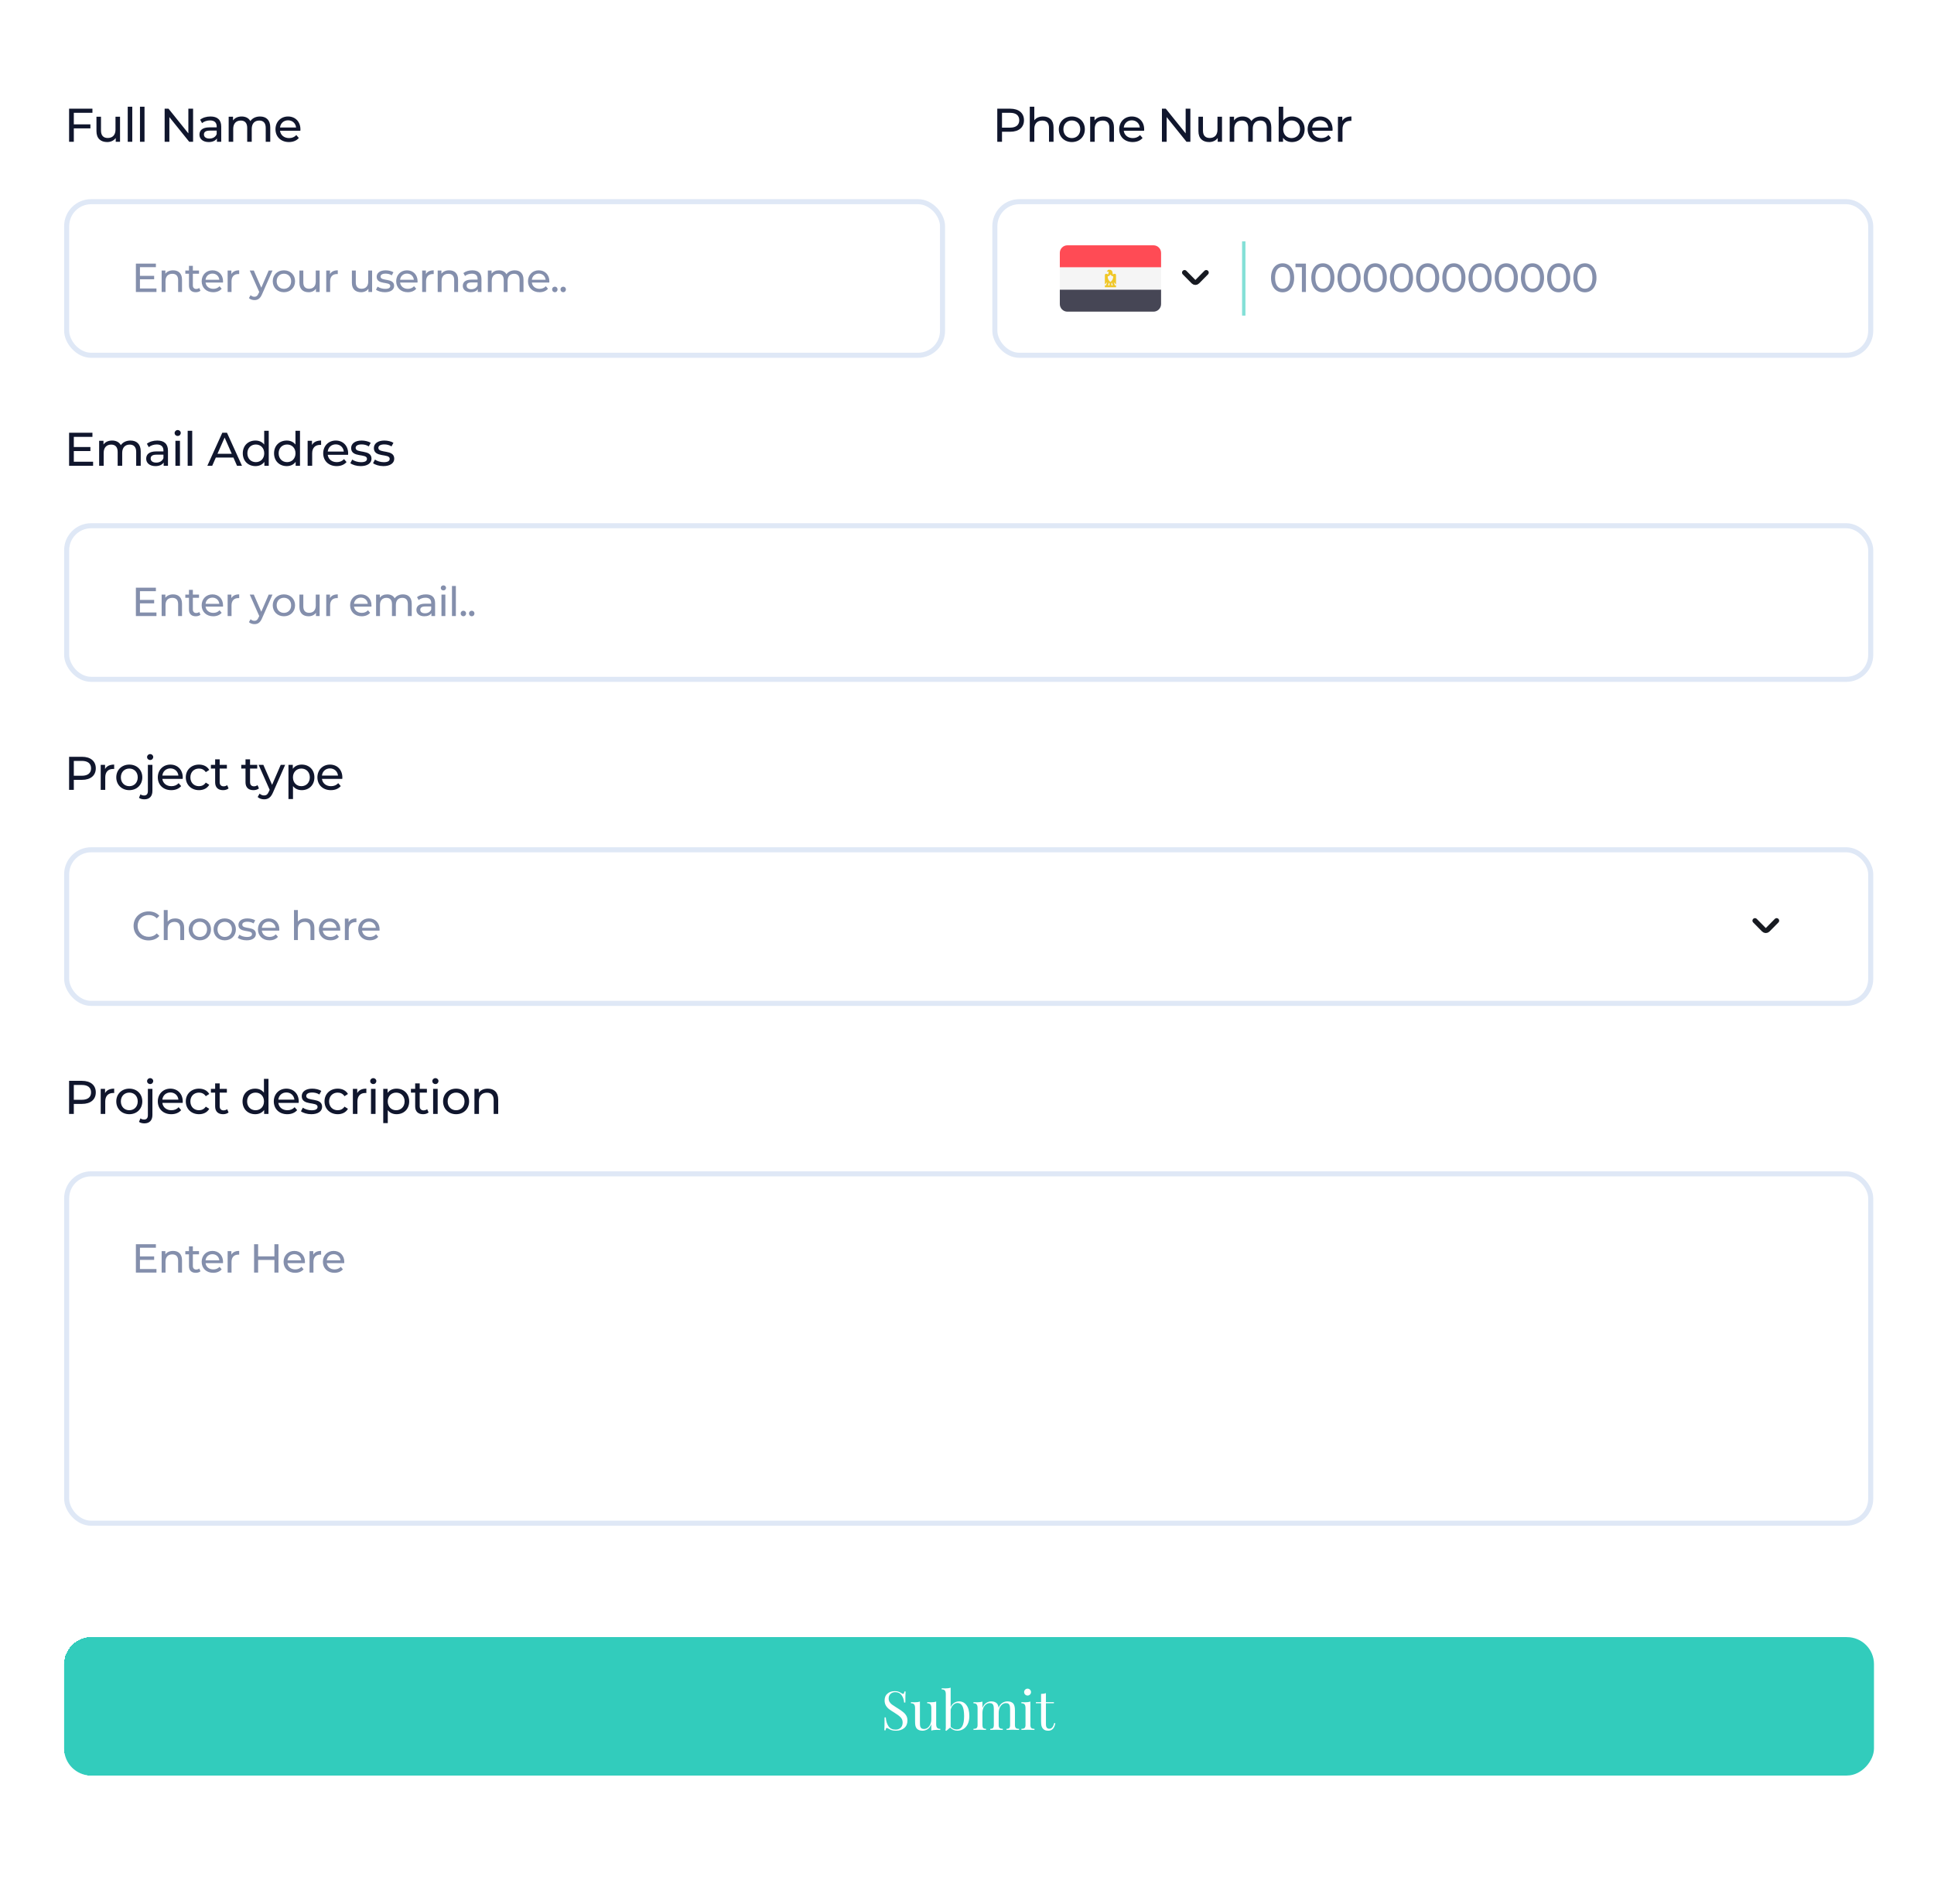 <svg width="573" height="564" viewBox="0 0 573 564" fill="none" xmlns="http://www.w3.org/2000/svg">
<rect width="573" height="564" rx="8" fill="white"/>
<path d="M27.386 33.418H21.87V36.834H26.784V38.038H21.87V42H20.47V32.2H27.386V33.418ZM34.22 34.58H35.564V42H34.29V40.88C33.744 41.65 32.82 42.084 31.77 42.084C29.852 42.084 28.578 41.034 28.578 38.85V34.58H29.922V38.696C29.922 40.152 30.65 40.88 31.924 40.88C33.324 40.88 34.22 40.012 34.22 38.416V34.58ZM37.843 42V31.612H39.187V42H37.843ZM41.473 42V31.612H42.817V42H41.473ZM55.807 32.2H57.207V42H56.059L50.179 34.692V42H48.779V32.2H49.927L55.807 39.508V32.2ZM62.366 34.51C64.396 34.51 65.544 35.49 65.544 37.52V42H64.27V41.02C63.822 41.692 62.996 42.084 61.834 42.084C60.154 42.084 59.09 41.188 59.09 39.9C59.09 38.71 59.86 37.73 62.072 37.73H64.2V37.464C64.2 36.33 63.542 35.672 62.212 35.672C61.33 35.672 60.434 35.98 59.86 36.47L59.3 35.462C60.07 34.846 61.176 34.51 62.366 34.51ZM62.058 41.048C63.066 41.048 63.864 40.586 64.2 39.732V38.696H62.128C60.798 38.696 60.42 39.214 60.42 39.844C60.42 40.586 61.036 41.048 62.058 41.048ZM77.034 34.51C78.84 34.51 80.072 35.546 80.072 37.73V42H78.728V37.884C78.728 36.428 78.028 35.714 76.809 35.714C75.466 35.714 74.584 36.568 74.584 38.178V42H73.24V37.884C73.24 36.428 72.54 35.714 71.322 35.714C69.978 35.714 69.096 36.568 69.096 38.178V42H67.751V34.58H69.04V35.686C69.572 34.93 70.481 34.51 71.602 34.51C72.736 34.51 73.688 34.958 74.177 35.882C74.737 35.042 75.773 34.51 77.034 34.51ZM89.011 38.332C89.011 38.444 88.998 38.612 88.984 38.738H82.963C83.132 40.04 84.181 40.908 85.651 40.908C86.519 40.908 87.248 40.614 87.793 40.012L88.535 40.88C87.864 41.664 86.841 42.084 85.609 42.084C83.216 42.084 81.62 40.502 81.62 38.29C81.62 36.092 83.201 34.51 85.344 34.51C87.486 34.51 89.011 36.05 89.011 38.332ZM85.344 35.644C84.055 35.644 83.103 36.512 82.963 37.772H87.724C87.584 36.526 86.645 35.644 85.344 35.644Z" fill="#10162D"/>
<path d="M41.46 85.456H46.356V86.5H40.26V78.1H46.188V79.144H41.46V81.724H45.672V82.744H41.46V85.456ZM51.287 80.08C52.835 80.08 53.927 80.968 53.927 82.84V86.5H52.775V82.972C52.775 81.724 52.151 81.112 51.059 81.112C49.835 81.112 49.043 81.844 49.043 83.224V86.5H47.891V80.14H48.995V81.1C49.463 80.452 50.279 80.08 51.287 80.08ZM59.035 85.3L59.395 86.128C59.047 86.428 58.519 86.572 58.003 86.572C56.719 86.572 55.987 85.864 55.987 84.58V81.088H54.907V80.14H55.987V78.748H57.139V80.14H58.963V81.088H57.139V84.532C57.139 85.216 57.499 85.6 58.135 85.6C58.471 85.6 58.795 85.492 59.035 85.3ZM66.085 83.356C66.085 83.452 66.073 83.596 66.061 83.704H60.901C61.045 84.82 61.945 85.564 63.205 85.564C63.949 85.564 64.573 85.312 65.041 84.796L65.677 85.54C65.101 86.212 64.225 86.572 63.169 86.572C61.117 86.572 59.749 85.216 59.749 83.32C59.749 81.436 61.105 80.08 62.941 80.08C64.777 80.08 66.085 81.4 66.085 83.356ZM62.941 81.052C61.837 81.052 61.021 81.796 60.901 82.876H64.981C64.861 81.808 64.057 81.052 62.941 81.052ZM68.549 81.208C68.957 80.464 69.749 80.08 70.865 80.08V81.196C70.769 81.184 70.684 81.184 70.6 81.184C69.365 81.184 68.597 81.94 68.597 83.332V86.5H67.445V80.14H68.549V81.208ZM79.609 80.14H80.737L77.653 87.136C77.089 88.48 76.357 88.9 75.385 88.9C74.773 88.9 74.149 88.696 73.753 88.312L74.245 87.448C74.557 87.748 74.953 87.916 75.385 87.916C75.937 87.916 76.285 87.664 76.597 86.932L76.801 86.488L73.993 80.14H75.193L77.413 85.228L79.609 80.14ZM84.12 86.572C82.212 86.572 80.808 85.216 80.808 83.32C80.808 81.424 82.212 80.08 84.12 80.08C86.028 80.08 87.42 81.424 87.42 83.32C87.42 85.216 86.028 86.572 84.12 86.572ZM84.12 85.564C85.344 85.564 86.256 84.676 86.256 83.32C86.256 81.964 85.344 81.088 84.12 81.088C82.896 81.088 81.972 81.964 81.972 83.32C81.972 84.676 82.896 85.564 84.12 85.564ZM93.55 80.14H94.702V86.5H93.61V85.54C93.142 86.2 92.35 86.572 91.45 86.572C89.806 86.572 88.714 85.672 88.714 83.8V80.14H89.866V83.668C89.866 84.916 90.49 85.54 91.582 85.54C92.782 85.54 93.55 84.796 93.55 83.428V80.14ZM97.759 81.208C98.167 80.464 98.959 80.08 100.075 80.08V81.196C99.979 81.184 99.895 81.184 99.811 81.184C98.575 81.184 97.807 81.94 97.807 83.332V86.5H96.655V80.14H97.759V81.208ZM109.095 80.14H110.247V86.5H109.155V85.54C108.687 86.2 107.895 86.572 106.995 86.572C105.351 86.572 104.259 85.672 104.259 83.8V80.14H105.411V83.668C105.411 84.916 106.035 85.54 107.127 85.54C108.327 85.54 109.095 84.796 109.095 83.428V80.14ZM114.024 86.572C112.968 86.572 111.924 86.248 111.396 85.828L111.876 84.916C112.416 85.3 113.28 85.576 114.108 85.576C115.176 85.576 115.62 85.252 115.62 84.712C115.62 83.284 111.6 84.52 111.6 81.988C111.6 80.848 112.62 80.08 114.252 80.08C115.08 80.08 116.016 80.296 116.568 80.656L116.076 81.568C115.5 81.196 114.864 81.064 114.24 81.064C113.232 81.064 112.74 81.436 112.74 81.94C112.74 83.44 116.772 82.216 116.772 84.688C116.772 85.84 115.716 86.572 114.024 86.572ZM123.72 83.356C123.72 83.452 123.708 83.596 123.696 83.704H118.536C118.68 84.82 119.58 85.564 120.84 85.564C121.584 85.564 122.208 85.312 122.676 84.796L123.312 85.54C122.736 86.212 121.86 86.572 120.804 86.572C118.752 86.572 117.384 85.216 117.384 83.32C117.384 81.436 118.74 80.08 120.576 80.08C122.412 80.08 123.72 81.4 123.72 83.356ZM120.576 81.052C119.472 81.052 118.656 81.796 118.536 82.876H122.616C122.496 81.808 121.692 81.052 120.576 81.052ZM126.184 81.208C126.592 80.464 127.384 80.08 128.5 80.08V81.196C128.404 81.184 128.32 81.184 128.236 81.184C127 81.184 126.232 81.94 126.232 83.332V86.5H125.08V80.14H126.184V81.208ZM133.076 80.08C134.624 80.08 135.716 80.968 135.716 82.84V86.5H134.564V82.972C134.564 81.724 133.94 81.112 132.848 81.112C131.624 81.112 130.832 81.844 130.832 83.224V86.5H129.68V80.14H130.784V81.1C131.252 80.452 132.068 80.08 133.076 80.08ZM139.923 80.08C141.663 80.08 142.647 80.92 142.647 82.66V86.5H141.555V85.66C141.171 86.236 140.463 86.572 139.467 86.572C138.027 86.572 137.115 85.804 137.115 84.7C137.115 83.68 137.775 82.84 139.671 82.84H141.495V82.612C141.495 81.64 140.931 81.076 139.791 81.076C139.035 81.076 138.267 81.34 137.775 81.76L137.295 80.896C137.955 80.368 138.903 80.08 139.923 80.08ZM139.659 85.684C140.523 85.684 141.207 85.288 141.495 84.556V83.668H139.719C138.579 83.668 138.255 84.112 138.255 84.652C138.255 85.288 138.783 85.684 139.659 85.684ZM152.495 80.08C154.043 80.08 155.099 80.968 155.099 82.84V86.5H153.947V82.972C153.947 81.724 153.347 81.112 152.303 81.112C151.151 81.112 150.395 81.844 150.395 83.224V86.5H149.243V82.972C149.243 81.724 148.643 81.112 147.599 81.112C146.447 81.112 145.691 81.844 145.691 83.224V86.5H144.539V80.14H145.643V81.088C146.099 80.44 146.879 80.08 147.839 80.08C148.811 80.08 149.627 80.464 150.047 81.256C150.527 80.536 151.415 80.08 152.495 80.08ZM162.762 83.356C162.762 83.452 162.75 83.596 162.738 83.704H157.578C157.722 84.82 158.622 85.564 159.882 85.564C160.626 85.564 161.25 85.312 161.718 84.796L162.354 85.54C161.778 86.212 160.902 86.572 159.846 86.572C157.794 86.572 156.426 85.216 156.426 83.32C156.426 81.436 157.782 80.08 159.618 80.08C161.454 80.08 162.762 81.4 162.762 83.356ZM159.618 81.052C158.514 81.052 157.698 81.796 157.578 82.876H161.658C161.538 81.808 160.734 81.052 159.618 81.052ZM164.398 86.572C163.954 86.572 163.582 86.224 163.582 85.744C163.582 85.264 163.954 84.928 164.398 84.928C164.83 84.928 165.19 85.264 165.19 85.744C165.19 86.224 164.83 86.572 164.398 86.572ZM166.877 86.572C166.433 86.572 166.061 86.224 166.061 85.744C166.061 85.264 166.433 84.928 166.877 84.928C167.309 84.928 167.669 85.264 167.669 85.744C167.669 86.224 167.309 86.572 166.877 86.572Z" fill="#848FAC"/>
<rect x="19.75" y="59.75" width="259.5" height="45.5" rx="7.25" stroke="#DFE8F6" stroke-width="1.5"/>
<path d="M299.292 32.2C301.84 32.2 303.38 33.488 303.38 35.616C303.38 37.744 301.84 39.032 299.292 39.032H296.87V42H295.47V32.2H299.292ZM299.25 37.814C301.042 37.814 301.98 37.016 301.98 35.616C301.98 34.216 301.042 33.418 299.25 33.418H296.87V37.814H299.25ZM309.06 34.51C310.866 34.51 312.14 35.546 312.14 37.73V42H310.796V37.884C310.796 36.428 310.068 35.714 308.794 35.714C307.366 35.714 306.442 36.568 306.442 38.178V42H305.098V31.612H306.442V35.63C307.002 34.916 307.926 34.51 309.06 34.51ZM317.566 42.084C315.34 42.084 313.702 40.502 313.702 38.29C313.702 36.078 315.34 34.51 317.566 34.51C319.792 34.51 321.416 36.078 321.416 38.29C321.416 40.502 319.792 42.084 317.566 42.084ZM317.566 40.908C318.994 40.908 320.058 39.872 320.058 38.29C320.058 36.708 318.994 35.686 317.566 35.686C316.138 35.686 315.06 36.708 315.06 38.29C315.06 39.872 316.138 40.908 317.566 40.908ZM326.957 34.51C328.763 34.51 330.037 35.546 330.037 37.73V42H328.693V37.884C328.693 36.428 327.965 35.714 326.691 35.714C325.263 35.714 324.339 36.568 324.339 38.178V42H322.995V34.58H324.283V35.7C324.829 34.944 325.781 34.51 326.957 34.51ZM338.991 38.332C338.991 38.444 338.977 38.612 338.963 38.738H332.943C333.111 40.04 334.161 40.908 335.631 40.908C336.499 40.908 337.227 40.614 337.773 40.012L338.515 40.88C337.843 41.664 336.821 42.084 335.589 42.084C333.195 42.084 331.599 40.502 331.599 38.29C331.599 36.092 333.181 34.51 335.323 34.51C337.465 34.51 338.991 36.05 338.991 38.332ZM335.323 35.644C334.035 35.644 333.083 36.512 332.943 37.772H337.703C337.563 36.526 336.625 35.644 335.323 35.644ZM351.281 32.2H352.681V42H351.533L345.653 34.692V42H344.253V32.2H345.401L351.281 39.508V32.2ZM360.71 34.58H362.054V42H360.78V40.88C360.234 41.65 359.31 42.084 358.26 42.084C356.342 42.084 355.068 41.034 355.068 38.85V34.58H356.412V38.696C356.412 40.152 357.14 40.88 358.414 40.88C359.814 40.88 360.71 40.012 360.71 38.416V34.58ZM373.615 34.51C375.421 34.51 376.653 35.546 376.653 37.73V42H375.309V37.884C375.309 36.428 374.609 35.714 373.391 35.714C372.047 35.714 371.165 36.568 371.165 38.178V42H369.821V37.884C369.821 36.428 369.121 35.714 367.903 35.714C366.559 35.714 365.677 36.568 365.677 38.178V42H364.333V34.58H365.621V35.686C366.153 34.93 367.063 34.51 368.183 34.51C369.317 34.51 370.269 34.958 370.759 35.882C371.319 35.042 372.355 34.51 373.615 34.51ZM382.78 34.51C384.95 34.51 386.532 36.022 386.532 38.29C386.532 40.558 384.95 42.084 382.78 42.084C381.688 42.084 380.736 41.664 380.134 40.824V42H378.846V31.612H380.19V35.7C380.806 34.902 381.73 34.51 382.78 34.51ZM382.668 40.908C384.096 40.908 385.174 39.872 385.174 38.29C385.174 36.708 384.096 35.686 382.668 35.686C381.254 35.686 380.176 36.708 380.176 38.29C380.176 39.872 381.254 40.908 382.668 40.908ZM394.815 38.332C394.815 38.444 394.801 38.612 394.787 38.738H388.767C388.935 40.04 389.985 40.908 391.455 40.908C392.323 40.908 393.051 40.614 393.597 40.012L394.339 40.88C393.667 41.664 392.645 42.084 391.413 42.084C389.019 42.084 387.423 40.502 387.423 38.29C387.423 36.092 389.005 34.51 391.147 34.51C393.289 34.51 394.815 36.05 394.815 38.332ZM391.147 35.644C389.859 35.644 388.907 36.512 388.767 37.772H393.527C393.387 36.526 392.449 35.644 391.147 35.644ZM397.689 35.826C398.165 34.958 399.089 34.51 400.391 34.51V35.812C400.279 35.798 400.181 35.798 400.083 35.798C398.641 35.798 397.745 36.68 397.745 38.304V42H396.401V34.58H397.689V35.826Z" fill="#10162D"/>
<path d="M341.753 72.672H316.247C315.006 72.672 314 73.678 314 74.919V79.224H344V74.919C344 73.678 342.994 72.672 341.753 72.672Z" fill="#FF4B55"/>
<path d="M314 90.081C314 91.322 315.006 92.328 316.247 92.328H341.753C342.994 92.328 344 91.322 344 90.081V85.776H314V90.081Z" fill="#464655"/>
<path d="M344 79.224H314V85.775H344V79.224Z" fill="#F5F5F5"/>
<path d="M330.651 81.479C330.651 81.222 330.399 81.041 330.156 81.123L329.699 81.275L329.588 80.604C329.521 80.204 329.179 79.914 328.773 79.914H328.345L327.898 80.465H328.49L328.325 81.283L327.842 81.123C327.599 81.041 327.348 81.222 327.348 81.479V84.261L328.013 83.595L327.7 84.536H327.348V85.087H330.651V84.536H330.299L329.985 83.595L330.651 84.261V81.479H330.651ZM328.724 84.536H328.28L328.585 83.721L328.724 83.898V84.536ZM329.274 84.536V83.898L329.413 83.721L329.718 84.536H329.274ZM328.999 83.538C328.999 83.538 328.148 82.962 328.182 81.887C328.182 81.887 328.707 81.801 328.999 81.336C329.292 81.8 329.816 81.887 329.816 81.887C329.851 82.962 328.999 83.538 328.999 83.538Z" fill="#F0C727"/>
<path d="M357.376 80.75L354.734 83.429C354.423 83.746 353.912 83.746 353.6 83.429L350.959 80.75" stroke="#171A21" stroke-width="1.5" stroke-miterlimit="10" stroke-linecap="round" stroke-linejoin="round"/>
<line opacity="0.6" x1="368.5" y1="71.5" x2="368.5" y2="93.5" stroke="#32CCBC"/>
<path d="M380.008 86.596C378.04 86.596 376.576 85.036 376.576 82.3C376.576 79.564 378.04 78.004 380.008 78.004C381.964 78.004 383.428 79.564 383.428 82.3C383.428 85.036 381.964 86.596 380.008 86.596ZM380.008 85.528C381.316 85.528 382.228 84.448 382.228 82.3C382.228 80.152 381.316 79.072 380.008 79.072C378.688 79.072 377.776 80.152 377.776 82.3C377.776 84.448 378.688 85.528 380.008 85.528ZM383.825 78.1H386.909V86.5H385.721V79.144H383.825V78.1ZM391.938 86.596C389.97 86.596 388.506 85.036 388.506 82.3C388.506 79.564 389.97 78.004 391.938 78.004C393.894 78.004 395.358 79.564 395.358 82.3C395.358 85.036 393.894 86.596 391.938 86.596ZM391.938 85.528C393.246 85.528 394.158 84.448 394.158 82.3C394.158 80.152 393.246 79.072 391.938 79.072C390.618 79.072 389.706 80.152 389.706 82.3C389.706 84.448 390.618 85.528 391.938 85.528ZM399.702 86.596C397.734 86.596 396.27 85.036 396.27 82.3C396.27 79.564 397.734 78.004 399.702 78.004C401.658 78.004 403.122 79.564 403.122 82.3C403.122 85.036 401.658 86.596 399.702 86.596ZM399.702 85.528C401.01 85.528 401.922 84.448 401.922 82.3C401.922 80.152 401.01 79.072 399.702 79.072C398.382 79.072 397.47 80.152 397.47 82.3C397.47 84.448 398.382 85.528 399.702 85.528ZM407.466 86.596C405.498 86.596 404.034 85.036 404.034 82.3C404.034 79.564 405.498 78.004 407.466 78.004C409.422 78.004 410.886 79.564 410.886 82.3C410.886 85.036 409.422 86.596 407.466 86.596ZM407.466 85.528C408.774 85.528 409.686 84.448 409.686 82.3C409.686 80.152 408.774 79.072 407.466 79.072C406.146 79.072 405.234 80.152 405.234 82.3C405.234 84.448 406.146 85.528 407.466 85.528ZM415.23 86.596C413.262 86.596 411.798 85.036 411.798 82.3C411.798 79.564 413.262 78.004 415.23 78.004C417.186 78.004 418.65 79.564 418.65 82.3C418.65 85.036 417.186 86.596 415.23 86.596ZM415.23 85.528C416.538 85.528 417.45 84.448 417.45 82.3C417.45 80.152 416.538 79.072 415.23 79.072C413.91 79.072 412.998 80.152 412.998 82.3C412.998 84.448 413.91 85.528 415.23 85.528ZM422.994 86.596C421.026 86.596 419.562 85.036 419.562 82.3C419.562 79.564 421.026 78.004 422.994 78.004C424.95 78.004 426.414 79.564 426.414 82.3C426.414 85.036 424.95 86.596 422.994 86.596ZM422.994 85.528C424.302 85.528 425.214 84.448 425.214 82.3C425.214 80.152 424.302 79.072 422.994 79.072C421.674 79.072 420.762 80.152 420.762 82.3C420.762 84.448 421.674 85.528 422.994 85.528ZM430.758 86.596C428.79 86.596 427.326 85.036 427.326 82.3C427.326 79.564 428.79 78.004 430.758 78.004C432.714 78.004 434.178 79.564 434.178 82.3C434.178 85.036 432.714 86.596 430.758 86.596ZM430.758 85.528C432.066 85.528 432.978 84.448 432.978 82.3C432.978 80.152 432.066 79.072 430.758 79.072C429.438 79.072 428.526 80.152 428.526 82.3C428.526 84.448 429.438 85.528 430.758 85.528ZM438.522 86.596C436.554 86.596 435.09 85.036 435.09 82.3C435.09 79.564 436.554 78.004 438.522 78.004C440.478 78.004 441.942 79.564 441.942 82.3C441.942 85.036 440.478 86.596 438.522 86.596ZM438.522 85.528C439.83 85.528 440.742 84.448 440.742 82.3C440.742 80.152 439.83 79.072 438.522 79.072C437.202 79.072 436.29 80.152 436.29 82.3C436.29 84.448 437.202 85.528 438.522 85.528ZM446.285 86.596C444.317 86.596 442.853 85.036 442.853 82.3C442.853 79.564 444.317 78.004 446.285 78.004C448.241 78.004 449.705 79.564 449.705 82.3C449.705 85.036 448.241 86.596 446.285 86.596ZM446.285 85.528C447.593 85.528 448.505 84.448 448.505 82.3C448.505 80.152 447.593 79.072 446.285 79.072C444.965 79.072 444.053 80.152 444.053 82.3C444.053 84.448 444.965 85.528 446.285 85.528ZM454.049 86.596C452.081 86.596 450.617 85.036 450.617 82.3C450.617 79.564 452.081 78.004 454.049 78.004C456.005 78.004 457.469 79.564 457.469 82.3C457.469 85.036 456.005 86.596 454.049 86.596ZM454.049 85.528C455.357 85.528 456.269 84.448 456.269 82.3C456.269 80.152 455.357 79.072 454.049 79.072C452.729 79.072 451.817 80.152 451.817 82.3C451.817 84.448 452.729 85.528 454.049 85.528ZM461.813 86.596C459.845 86.596 458.381 85.036 458.381 82.3C458.381 79.564 459.845 78.004 461.813 78.004C463.769 78.004 465.233 79.564 465.233 82.3C465.233 85.036 463.769 86.596 461.813 86.596ZM461.813 85.528C463.121 85.528 464.033 84.448 464.033 82.3C464.033 80.152 463.121 79.072 461.813 79.072C460.493 79.072 459.581 80.152 459.581 82.3C459.581 84.448 460.493 85.528 461.813 85.528ZM469.577 86.596C467.609 86.596 466.145 85.036 466.145 82.3C466.145 79.564 467.609 78.004 469.577 78.004C471.533 78.004 472.997 79.564 472.997 82.3C472.997 85.036 471.533 86.596 469.577 86.596ZM469.577 85.528C470.885 85.528 471.797 84.448 471.797 82.3C471.797 80.152 470.885 79.072 469.577 79.072C468.257 79.072 467.345 80.152 467.345 82.3C467.345 84.448 468.257 85.528 469.577 85.528Z" fill="#848FAC"/>
<rect x="294.75" y="59.75" width="259.5" height="45.5" rx="7.25" stroke="#DFE8F6" stroke-width="1.5"/>
<path d="M21.87 136.782H27.582V138H20.47V128.2H27.386V129.418H21.87V132.428H26.784V133.618H21.87V136.782ZM38.655 130.51C40.461 130.51 41.693 131.546 41.693 133.73V138H40.349V133.884C40.349 132.428 39.649 131.714 38.431 131.714C37.087 131.714 36.205 132.568 36.205 134.178V138H34.861V133.884C34.861 132.428 34.161 131.714 32.943 131.714C31.599 131.714 30.717 132.568 30.717 134.178V138H29.373V130.58H30.661V131.686C31.193 130.93 32.103 130.51 33.223 130.51C34.357 130.51 35.309 130.958 35.799 131.882C36.359 131.042 37.395 130.51 38.655 130.51ZM46.588 130.51C48.618 130.51 49.766 131.49 49.766 133.52V138H48.492V137.02C48.044 137.692 47.218 138.084 46.056 138.084C44.376 138.084 43.312 137.188 43.312 135.9C43.312 134.71 44.082 133.73 46.294 133.73H48.422V133.464C48.422 132.33 47.764 131.672 46.434 131.672C45.552 131.672 44.656 131.98 44.082 132.47L43.522 131.462C44.292 130.846 45.398 130.51 46.588 130.51ZM46.28 137.048C47.288 137.048 48.086 136.586 48.422 135.732V134.696H46.35C45.02 134.696 44.642 135.214 44.642 135.844C44.642 136.586 45.258 137.048 46.28 137.048ZM52.645 129.152C52.127 129.152 51.735 128.774 51.735 128.284C51.735 127.794 52.127 127.402 52.645 127.402C53.163 127.402 53.555 127.78 53.555 128.256C53.555 128.76 53.177 129.152 52.645 129.152ZM51.973 138V130.58H53.317V138H51.973ZM55.603 138V127.612H56.947V138H55.603ZM70.231 138L69.153 135.55H63.945L62.867 138H61.425L65.863 128.2H67.249L71.701 138H70.231ZM64.435 134.43H68.663L66.549 129.628L64.435 134.43ZM78.275 127.612H79.619V138H78.331V136.824C77.729 137.664 76.777 138.084 75.685 138.084C73.515 138.084 71.933 136.558 71.933 134.29C71.933 132.022 73.515 130.51 75.685 130.51C76.735 130.51 77.659 130.902 78.275 131.7V127.612ZM75.797 136.908C77.211 136.908 78.289 135.872 78.289 134.29C78.289 132.708 77.211 131.686 75.797 131.686C74.369 131.686 73.291 132.708 73.291 134.29C73.291 135.872 74.369 136.908 75.797 136.908ZM87.538 127.612H88.882V138H87.594V136.824C86.992 137.664 86.04 138.084 84.948 138.084C82.778 138.084 81.196 136.558 81.196 134.29C81.196 132.022 82.778 130.51 84.948 130.51C85.998 130.51 86.922 130.902 87.538 131.7V127.612ZM85.06 136.908C86.474 136.908 87.552 135.872 87.552 134.29C87.552 132.708 86.474 131.686 85.06 131.686C83.632 131.686 82.554 132.708 82.554 134.29C82.554 135.872 83.632 136.908 85.06 136.908ZM92.433 131.826C92.909 130.958 93.833 130.51 95.135 130.51V131.812C95.023 131.798 94.925 131.798 94.827 131.798C93.385 131.798 92.489 132.68 92.489 134.304V138H91.145V130.58H92.433V131.826ZM103.149 134.332C103.149 134.444 103.135 134.612 103.121 134.738H97.101C97.269 136.04 98.319 136.908 99.789 136.908C100.657 136.908 101.385 136.614 101.931 136.012L102.673 136.88C102.001 137.664 100.979 138.084 99.747 138.084C97.353 138.084 95.757 136.502 95.757 134.29C95.757 132.092 97.339 130.51 99.481 130.51C101.623 130.51 103.149 132.05 103.149 134.332ZM99.481 131.644C98.193 131.644 97.241 132.512 97.101 133.772H101.861C101.721 132.526 100.783 131.644 99.481 131.644ZM106.863 138.084C105.631 138.084 104.413 137.706 103.797 137.216L104.357 136.152C104.987 136.6 105.995 136.922 106.961 136.922C108.207 136.922 108.725 136.544 108.725 135.914C108.725 134.248 104.035 135.69 104.035 132.736C104.035 131.406 105.225 130.51 107.129 130.51C108.095 130.51 109.187 130.762 109.831 131.182L109.257 132.246C108.585 131.812 107.843 131.658 107.115 131.658C105.939 131.658 105.365 132.092 105.365 132.68C105.365 134.43 110.069 133.002 110.069 135.886C110.069 137.23 108.837 138.084 106.863 138.084ZM113.597 138.084C112.365 138.084 111.147 137.706 110.531 137.216L111.091 136.152C111.721 136.6 112.729 136.922 113.695 136.922C114.941 136.922 115.459 136.544 115.459 135.914C115.459 134.248 110.769 135.69 110.769 132.736C110.769 131.406 111.959 130.51 113.863 130.51C114.829 130.51 115.921 130.762 116.565 131.182L115.991 132.246C115.319 131.812 114.577 131.658 113.849 131.658C112.673 131.658 112.099 132.092 112.099 132.68C112.099 134.43 116.803 133.002 116.803 135.886C116.803 137.23 115.571 138.084 113.597 138.084Z" fill="#10162D"/>
<path d="M41.46 181.456H46.356V182.5H40.26V174.1H46.188V175.144H41.46V177.724H45.672V178.744H41.46V181.456ZM51.287 176.08C52.835 176.08 53.927 176.968 53.927 178.84V182.5H52.775V178.972C52.775 177.724 52.151 177.112 51.059 177.112C49.835 177.112 49.043 177.844 49.043 179.224V182.5H47.891V176.14H48.995V177.1C49.463 176.452 50.279 176.08 51.287 176.08ZM59.035 181.3L59.395 182.128C59.047 182.428 58.519 182.572 58.003 182.572C56.719 182.572 55.987 181.864 55.987 180.58V177.088H54.907V176.14H55.987V174.748H57.139V176.14H58.963V177.088H57.139V180.532C57.139 181.216 57.499 181.6 58.135 181.6C58.471 181.6 58.795 181.492 59.035 181.3ZM66.085 179.356C66.085 179.452 66.073 179.596 66.061 179.704H60.901C61.045 180.82 61.945 181.564 63.205 181.564C63.949 181.564 64.573 181.312 65.041 180.796L65.677 181.54C65.101 182.212 64.225 182.572 63.169 182.572C61.117 182.572 59.749 181.216 59.749 179.32C59.749 177.436 61.105 176.08 62.941 176.08C64.777 176.08 66.085 177.4 66.085 179.356ZM62.941 177.052C61.837 177.052 61.021 177.796 60.901 178.876H64.981C64.861 177.808 64.057 177.052 62.941 177.052ZM68.549 177.208C68.957 176.464 69.749 176.08 70.865 176.08V177.196C70.769 177.184 70.684 177.184 70.6 177.184C69.365 177.184 68.597 177.94 68.597 179.332V182.5H67.445V176.14H68.549V177.208ZM79.609 176.14H80.737L77.653 183.136C77.089 184.48 76.357 184.9 75.385 184.9C74.773 184.9 74.149 184.696 73.753 184.312L74.245 183.448C74.557 183.748 74.953 183.916 75.385 183.916C75.937 183.916 76.285 183.664 76.597 182.932L76.801 182.488L73.993 176.14H75.193L77.413 181.228L79.609 176.14ZM84.12 182.572C82.212 182.572 80.808 181.216 80.808 179.32C80.808 177.424 82.212 176.08 84.12 176.08C86.028 176.08 87.42 177.424 87.42 179.32C87.42 181.216 86.028 182.572 84.12 182.572ZM84.12 181.564C85.344 181.564 86.256 180.676 86.256 179.32C86.256 177.964 85.344 177.088 84.12 177.088C82.896 177.088 81.972 177.964 81.972 179.32C81.972 180.676 82.896 181.564 84.12 181.564ZM93.55 176.14H94.702V182.5H93.61V181.54C93.142 182.2 92.35 182.572 91.45 182.572C89.806 182.572 88.714 181.672 88.714 179.8V176.14H89.866V179.668C89.866 180.916 90.49 181.54 91.582 181.54C92.782 181.54 93.55 180.796 93.55 179.428V176.14ZM97.759 177.208C98.167 176.464 98.959 176.08 100.075 176.08V177.196C99.979 177.184 99.895 177.184 99.811 177.184C98.575 177.184 97.807 177.94 97.807 179.332V182.5H96.655V176.14H97.759V177.208ZM110.067 179.356C110.067 179.452 110.055 179.596 110.043 179.704H104.883C105.027 180.82 105.927 181.564 107.187 181.564C107.931 181.564 108.555 181.312 109.023 180.796L109.659 181.54C109.083 182.212 108.207 182.572 107.151 182.572C105.099 182.572 103.731 181.216 103.731 179.32C103.731 177.436 105.087 176.08 106.923 176.08C108.759 176.08 110.067 177.4 110.067 179.356ZM106.923 177.052C105.819 177.052 105.003 177.796 104.883 178.876H108.963C108.843 177.808 108.039 177.052 106.923 177.052ZM119.383 176.08C120.931 176.08 121.987 176.968 121.987 178.84V182.5H120.835V178.972C120.835 177.724 120.235 177.112 119.191 177.112C118.039 177.112 117.283 177.844 117.283 179.224V182.5H116.131V178.972C116.131 177.724 115.531 177.112 114.487 177.112C113.335 177.112 112.579 177.844 112.579 179.224V182.5H111.427V176.14H112.531V177.088C112.987 176.44 113.767 176.08 114.727 176.08C115.699 176.08 116.515 176.464 116.935 177.256C117.415 176.536 118.303 176.08 119.383 176.08ZM126.183 176.08C127.923 176.08 128.907 176.92 128.907 178.66V182.5H127.815V181.66C127.431 182.236 126.723 182.572 125.727 182.572C124.287 182.572 123.375 181.804 123.375 180.7C123.375 179.68 124.035 178.84 125.931 178.84H127.755V178.612C127.755 177.64 127.191 177.076 126.051 177.076C125.295 177.076 124.527 177.34 124.035 177.76L123.555 176.896C124.215 176.368 125.163 176.08 126.183 176.08ZM125.919 181.684C126.783 181.684 127.467 181.288 127.755 180.556V179.668H125.979C124.839 179.668 124.515 180.112 124.515 180.652C124.515 181.288 125.043 181.684 125.919 181.684ZM131.374 174.916C130.93 174.916 130.594 174.592 130.594 174.172C130.594 173.752 130.93 173.416 131.374 173.416C131.818 173.416 132.154 173.74 132.154 174.148C132.154 174.58 131.83 174.916 131.374 174.916ZM130.798 182.5V176.14H131.95V182.5H130.798ZM133.91 182.5V173.596H135.062V182.5H133.91ZM137.298 182.572C136.854 182.572 136.482 182.224 136.482 181.744C136.482 181.264 136.854 180.928 137.298 180.928C137.73 180.928 138.09 181.264 138.09 181.744C138.09 182.224 137.73 182.572 137.298 182.572ZM139.776 182.572C139.332 182.572 138.96 182.224 138.96 181.744C138.96 181.264 139.332 180.928 139.776 180.928C140.208 180.928 140.568 181.264 140.568 181.744C140.568 182.224 140.208 182.572 139.776 182.572Z" fill="#848FAC"/>
<rect x="19.75" y="155.75" width="534.5" height="45.5" rx="7.25" stroke="#DFE8F6" stroke-width="1.5"/>
<path d="M24.292 224.2C26.84 224.2 28.38 225.488 28.38 227.616C28.38 229.744 26.84 231.032 24.292 231.032H21.87V234H20.47V224.2H24.292ZM24.25 229.814C26.042 229.814 26.98 229.016 26.98 227.616C26.98 226.216 26.042 225.418 24.25 225.418H21.87V229.814H24.25ZM31.126 227.826C31.602 226.958 32.526 226.51 33.828 226.51V227.812C33.716 227.798 33.618 227.798 33.52 227.798C32.078 227.798 31.182 228.68 31.182 230.304V234H29.838V226.58H31.126V227.826ZM38.314 234.084C36.088 234.084 34.45 232.502 34.45 230.29C34.45 228.078 36.088 226.51 38.314 226.51C40.54 226.51 42.164 228.078 42.164 230.29C42.164 232.502 40.54 234.084 38.314 234.084ZM38.314 232.908C39.742 232.908 40.806 231.872 40.806 230.29C40.806 228.708 39.742 227.686 38.314 227.686C36.886 227.686 35.808 228.708 35.808 230.29C35.808 231.872 36.886 232.908 38.314 232.908ZM44.485 225.152C43.967 225.152 43.575 224.774 43.575 224.284C43.575 223.794 43.967 223.402 44.485 223.402C45.003 223.402 45.395 223.78 45.395 224.256C45.395 224.76 45.017 225.152 44.485 225.152ZM42.791 236.8C42.175 236.8 41.559 236.66 41.181 236.352L41.615 235.316C41.881 235.54 42.273 235.666 42.707 235.666C43.421 235.666 43.813 235.218 43.813 234.364V226.58H45.157V234.336C45.157 235.848 44.317 236.8 42.791 236.8ZM54.147 230.332C54.147 230.444 54.133 230.612 54.119 230.738H48.099C48.267 232.04 49.317 232.908 50.787 232.908C51.655 232.908 52.383 232.614 52.929 232.012L53.671 232.88C52.999 233.664 51.977 234.084 50.745 234.084C48.351 234.084 46.755 232.502 46.755 230.29C46.755 228.092 48.337 226.51 50.479 226.51C52.621 226.51 54.147 228.05 54.147 230.332ZM50.479 227.644C49.191 227.644 48.239 228.512 48.099 229.772H52.859C52.719 228.526 51.781 227.644 50.479 227.644ZM58.967 234.084C56.685 234.084 55.047 232.502 55.047 230.29C55.047 228.078 56.685 226.51 58.967 226.51C60.297 226.51 61.403 227.056 61.991 228.092L60.969 228.75C60.493 228.022 59.765 227.686 58.953 227.686C57.497 227.686 56.405 228.708 56.405 230.29C56.405 231.9 57.497 232.908 58.953 232.908C59.765 232.908 60.493 232.572 60.969 231.844L61.991 232.488C61.403 233.524 60.297 234.084 58.967 234.084ZM67.299 232.6L67.719 233.566C67.313 233.916 66.697 234.084 66.095 234.084C64.597 234.084 63.743 233.258 63.743 231.76V227.686H62.483V226.58H63.743V224.956H65.087V226.58H67.215V227.686H65.087V231.704C65.087 232.502 65.507 232.95 66.249 232.95C66.641 232.95 67.019 232.824 67.299 232.6ZM76.296 232.6L76.716 233.566C76.31 233.916 75.694 234.084 75.092 234.084C73.594 234.084 72.74 233.258 72.74 231.76V227.686H71.48V226.58H72.74V224.956H74.084V226.58H76.212V227.686H74.084V231.704C74.084 232.502 74.504 232.95 75.246 232.95C75.638 232.95 76.016 232.824 76.296 232.6ZM83.174 226.58H84.49L80.892 234.742C80.234 236.31 79.38 236.8 78.246 236.8C77.532 236.8 76.804 236.562 76.342 236.114L76.916 235.106C77.28 235.456 77.742 235.652 78.246 235.652C78.89 235.652 79.296 235.358 79.66 234.504L79.898 233.986L76.622 226.58H78.022L80.612 232.516L83.174 226.58ZM89.398 226.51C91.568 226.51 93.15 228.022 93.15 230.29C93.15 232.572 91.568 234.084 89.398 234.084C88.348 234.084 87.424 233.678 86.808 232.88V236.716H85.464V226.58H86.752V227.756C87.354 226.93 88.306 226.51 89.398 226.51ZM89.286 232.908C90.714 232.908 91.792 231.872 91.792 230.29C91.792 228.722 90.714 227.686 89.286 227.686C87.872 227.686 86.794 228.722 86.794 230.29C86.794 231.872 87.872 232.908 89.286 232.908ZM101.433 230.332C101.433 230.444 101.419 230.612 101.405 230.738H95.385C95.553 232.04 96.603 232.908 98.073 232.908C98.941 232.908 99.669 232.614 100.215 232.012L100.957 232.88C100.285 233.664 99.263 234.084 98.031 234.084C95.637 234.084 94.041 232.502 94.041 230.29C94.041 228.092 95.623 226.51 97.765 226.51C99.907 226.51 101.433 228.05 101.433 230.332ZM97.765 227.644C96.477 227.644 95.525 228.512 95.385 229.772H100.145C100.005 228.526 99.067 227.644 97.765 227.644Z" fill="#10162D"/>
<path d="M44.016 278.596C41.472 278.596 39.576 276.784 39.576 274.3C39.576 271.816 41.472 270.004 44.028 270.004C45.324 270.004 46.452 270.448 47.22 271.312L46.44 272.068C45.792 271.384 45 271.072 44.076 271.072C42.18 271.072 40.776 272.44 40.776 274.3C40.776 276.16 42.18 277.528 44.076 277.528C45 277.528 45.792 277.204 46.44 276.52L47.22 277.276C46.452 278.14 45.324 278.596 44.016 278.596ZM51.92 272.08C53.468 272.08 54.56 272.968 54.56 274.84V278.5H53.408V274.972C53.408 273.724 52.784 273.112 51.692 273.112C50.468 273.112 49.676 273.844 49.676 275.224V278.5H48.524V269.596H49.676V273.04C50.156 272.428 50.948 272.08 51.92 272.08ZM59.211 278.572C57.303 278.572 55.899 277.216 55.899 275.32C55.899 273.424 57.303 272.08 59.211 272.08C61.119 272.08 62.511 273.424 62.511 275.32C62.511 277.216 61.119 278.572 59.211 278.572ZM59.211 277.564C60.435 277.564 61.347 276.676 61.347 275.32C61.347 273.964 60.435 273.088 59.211 273.088C57.987 273.088 57.063 273.964 57.063 275.32C57.063 276.676 57.987 277.564 59.211 277.564ZM66.588 278.572C64.68 278.572 63.276 277.216 63.276 275.32C63.276 273.424 64.68 272.08 66.588 272.08C68.496 272.08 69.888 273.424 69.888 275.32C69.888 277.216 68.496 278.572 66.588 278.572ZM66.588 277.564C67.812 277.564 68.724 276.676 68.724 275.32C68.724 273.964 67.812 273.088 66.588 273.088C65.364 273.088 64.44 273.964 64.44 275.32C64.44 276.676 65.364 277.564 66.588 277.564ZM73.065 278.572C72.009 278.572 70.965 278.248 70.437 277.828L70.917 276.916C71.457 277.3 72.321 277.576 73.149 277.576C74.217 277.576 74.661 277.252 74.661 276.712C74.661 275.284 70.641 276.52 70.641 273.988C70.641 272.848 71.661 272.08 73.293 272.08C74.121 272.08 75.057 272.296 75.609 272.656L75.117 273.568C74.541 273.196 73.905 273.064 73.281 273.064C72.273 273.064 71.781 273.436 71.781 273.94C71.781 275.44 75.813 274.216 75.813 276.688C75.813 277.84 74.757 278.572 73.065 278.572ZM82.761 275.356C82.761 275.452 82.749 275.596 82.737 275.704H77.577C77.721 276.82 78.621 277.564 79.881 277.564C80.625 277.564 81.249 277.312 81.717 276.796L82.353 277.54C81.777 278.212 80.901 278.572 79.845 278.572C77.793 278.572 76.425 277.216 76.425 275.32C76.425 273.436 77.781 272.08 79.617 272.08C81.453 272.08 82.761 273.4 82.761 275.356ZM79.617 273.052C78.513 273.052 77.697 273.796 77.577 274.876H81.657C81.537 273.808 80.733 273.052 79.617 273.052ZM90.499 272.08C92.047 272.08 93.139 272.968 93.139 274.84V278.5H91.987V274.972C91.987 273.724 91.363 273.112 90.271 273.112C89.047 273.112 88.255 273.844 88.255 275.224V278.5H87.103V269.596H88.255V273.04C88.735 272.428 89.527 272.08 90.499 272.08ZM100.815 275.356C100.815 275.452 100.803 275.596 100.791 275.704H95.63C95.775 276.82 96.674 277.564 97.934 277.564C98.678 277.564 99.302 277.312 99.77 276.796L100.407 277.54C99.831 278.212 98.954 278.572 97.898 278.572C95.847 278.572 94.478 277.216 94.478 275.32C94.478 273.436 95.835 272.08 97.671 272.08C99.507 272.08 100.815 273.4 100.815 275.356ZM97.671 273.052C96.567 273.052 95.751 273.796 95.63 274.876H99.71C99.591 273.808 98.787 273.052 97.671 273.052ZM103.278 273.208C103.686 272.464 104.478 272.08 105.594 272.08V273.196C105.498 273.184 105.414 273.184 105.33 273.184C104.094 273.184 103.326 273.94 103.326 275.332V278.5H102.174V272.14H103.278V273.208ZM112.463 275.356C112.463 275.452 112.451 275.596 112.439 275.704H107.279C107.423 276.82 108.323 277.564 109.583 277.564C110.327 277.564 110.951 277.312 111.419 276.796L112.055 277.54C111.479 278.212 110.603 278.572 109.547 278.572C107.495 278.572 106.127 277.216 106.127 275.32C106.127 273.436 107.483 272.08 109.319 272.08C111.155 272.08 112.463 273.4 112.463 275.356ZM109.319 273.052C108.215 273.052 107.399 273.796 107.279 274.876H111.359C111.239 273.808 110.435 273.052 109.319 273.052Z" fill="#848FAC"/>
<path d="M526.376 272.75L523.734 275.429C523.423 275.746 522.912 275.746 522.6 275.429L519.959 272.75" stroke="#171A21" stroke-width="1.5" stroke-miterlimit="10" stroke-linecap="round" stroke-linejoin="round"/>
<rect x="19.75" y="251.75" width="534.5" height="45.5" rx="7.25" stroke="#DFE8F6" stroke-width="1.5"/>
<path d="M24.292 320.2C26.84 320.2 28.38 321.488 28.38 323.616C28.38 325.744 26.84 327.032 24.292 327.032H21.87V330H20.47V320.2H24.292ZM24.25 325.814C26.042 325.814 26.98 325.016 26.98 323.616C26.98 322.216 26.042 321.418 24.25 321.418H21.87V325.814H24.25ZM31.126 323.826C31.602 322.958 32.526 322.51 33.828 322.51V323.812C33.716 323.798 33.618 323.798 33.52 323.798C32.078 323.798 31.182 324.68 31.182 326.304V330H29.838V322.58H31.126V323.826ZM38.314 330.084C36.088 330.084 34.45 328.502 34.45 326.29C34.45 324.078 36.088 322.51 38.314 322.51C40.54 322.51 42.164 324.078 42.164 326.29C42.164 328.502 40.54 330.084 38.314 330.084ZM38.314 328.908C39.742 328.908 40.806 327.872 40.806 326.29C40.806 324.708 39.742 323.686 38.314 323.686C36.886 323.686 35.808 324.708 35.808 326.29C35.808 327.872 36.886 328.908 38.314 328.908ZM44.485 321.152C43.967 321.152 43.575 320.774 43.575 320.284C43.575 319.794 43.967 319.402 44.485 319.402C45.003 319.402 45.395 319.78 45.395 320.256C45.395 320.76 45.017 321.152 44.485 321.152ZM42.791 332.8C42.175 332.8 41.559 332.66 41.181 332.352L41.615 331.316C41.881 331.54 42.273 331.666 42.707 331.666C43.421 331.666 43.813 331.218 43.813 330.364V322.58H45.157V330.336C45.157 331.848 44.317 332.8 42.791 332.8ZM54.147 326.332C54.147 326.444 54.133 326.612 54.119 326.738H48.099C48.267 328.04 49.317 328.908 50.787 328.908C51.655 328.908 52.383 328.614 52.929 328.012L53.671 328.88C52.999 329.664 51.977 330.084 50.745 330.084C48.351 330.084 46.755 328.502 46.755 326.29C46.755 324.092 48.337 322.51 50.479 322.51C52.621 322.51 54.147 324.05 54.147 326.332ZM50.479 323.644C49.191 323.644 48.239 324.512 48.099 325.772H52.859C52.719 324.526 51.781 323.644 50.479 323.644ZM58.967 330.084C56.685 330.084 55.047 328.502 55.047 326.29C55.047 324.078 56.685 322.51 58.967 322.51C60.297 322.51 61.403 323.056 61.991 324.092L60.969 324.75C60.493 324.022 59.765 323.686 58.953 323.686C57.497 323.686 56.405 324.708 56.405 326.29C56.405 327.9 57.497 328.908 58.953 328.908C59.765 328.908 60.493 328.572 60.969 327.844L61.991 328.488C61.403 329.524 60.297 330.084 58.967 330.084ZM67.299 328.6L67.719 329.566C67.313 329.916 66.697 330.084 66.095 330.084C64.597 330.084 63.743 329.258 63.743 327.76V323.686H62.483V322.58H63.743V320.956H65.087V322.58H67.215V323.686H65.087V327.704C65.087 328.502 65.507 328.95 66.249 328.95C66.641 328.95 67.019 328.824 67.299 328.6ZM78.2 319.612H79.544V330H78.256V328.824C77.654 329.664 76.702 330.084 75.61 330.084C73.44 330.084 71.858 328.558 71.858 326.29C71.858 324.022 73.44 322.51 75.61 322.51C76.66 322.51 77.584 322.902 78.2 323.7V319.612ZM75.722 328.908C77.136 328.908 78.214 327.872 78.214 326.29C78.214 324.708 77.136 323.686 75.722 323.686C74.294 323.686 73.216 324.708 73.216 326.29C73.216 327.872 74.294 328.908 75.722 328.908ZM88.513 326.332C88.513 326.444 88.499 326.612 88.485 326.738H82.465C82.633 328.04 83.683 328.908 85.153 328.908C86.021 328.908 86.749 328.614 87.295 328.012L88.037 328.88C87.365 329.664 86.343 330.084 85.111 330.084C82.717 330.084 81.121 328.502 81.121 326.29C81.121 324.092 82.703 322.51 84.845 322.51C86.987 322.51 88.513 324.05 88.513 326.332ZM84.845 323.644C83.557 323.644 82.605 324.512 82.465 325.772H87.225C87.085 324.526 86.147 323.644 84.845 323.644ZM92.227 330.084C90.995 330.084 89.777 329.706 89.161 329.216L89.721 328.152C90.351 328.6 91.359 328.922 92.325 328.922C93.571 328.922 94.089 328.544 94.089 327.914C94.089 326.248 89.399 327.69 89.399 324.736C89.399 323.406 90.589 322.51 92.493 322.51C93.459 322.51 94.551 322.762 95.195 323.182L94.621 324.246C93.949 323.812 93.207 323.658 92.479 323.658C91.303 323.658 90.729 324.092 90.729 324.68C90.729 326.43 95.433 325.002 95.433 327.886C95.433 329.23 94.201 330.084 92.227 330.084ZM100.067 330.084C97.785 330.084 96.147 328.502 96.147 326.29C96.147 324.078 97.785 322.51 100.067 322.51C101.397 322.51 102.503 323.056 103.091 324.092L102.069 324.75C101.593 324.022 100.865 323.686 100.053 323.686C98.597 323.686 97.505 324.708 97.505 326.29C97.505 327.9 98.597 328.908 100.053 328.908C100.865 328.908 101.593 328.572 102.069 327.844L103.091 328.488C102.503 329.524 101.397 330.084 100.067 330.084ZM105.839 323.826C106.315 322.958 107.239 322.51 108.541 322.51V323.812C108.429 323.798 108.331 323.798 108.233 323.798C106.791 323.798 105.895 324.68 105.895 326.304V330H104.551V322.58H105.839V323.826ZM110.589 321.152C110.071 321.152 109.679 320.774 109.679 320.284C109.679 319.794 110.071 319.402 110.589 319.402C111.107 319.402 111.499 319.78 111.499 320.256C111.499 320.76 111.121 321.152 110.589 321.152ZM109.917 330V322.58H111.261V330H109.917ZM117.481 322.51C119.651 322.51 121.233 324.022 121.233 326.29C121.233 328.572 119.651 330.084 117.481 330.084C116.431 330.084 115.507 329.678 114.891 328.88V332.716H113.547V322.58H114.835V323.756C115.437 322.93 116.389 322.51 117.481 322.51ZM117.369 328.908C118.797 328.908 119.875 327.872 119.875 326.29C119.875 324.722 118.797 323.686 117.369 323.686C115.955 323.686 114.877 324.722 114.877 326.29C114.877 327.872 115.955 328.908 117.369 328.908ZM126.562 328.6L126.982 329.566C126.576 329.916 125.96 330.084 125.358 330.084C123.86 330.084 123.006 329.258 123.006 327.76V323.686H121.746V322.58H123.006V320.956H124.35V322.58H126.478V323.686H124.35V327.704C124.35 328.502 124.77 328.95 125.512 328.95C125.904 328.95 126.282 328.824 126.562 328.6ZM128.999 321.152C128.481 321.152 128.089 320.774 128.089 320.284C128.089 319.794 128.481 319.402 128.999 319.402C129.517 319.402 129.909 319.78 129.909 320.256C129.909 320.76 129.531 321.152 128.999 321.152ZM128.327 330V322.58H129.671V330H128.327ZM135.135 330.084C132.909 330.084 131.271 328.502 131.271 326.29C131.271 324.078 132.909 322.51 135.135 322.51C137.361 322.51 138.985 324.078 138.985 326.29C138.985 328.502 137.361 330.084 135.135 330.084ZM135.135 328.908C136.563 328.908 137.627 327.872 137.627 326.29C137.627 324.708 136.563 323.686 135.135 323.686C133.707 323.686 132.629 324.708 132.629 326.29C132.629 327.872 133.707 328.908 135.135 328.908ZM144.526 322.51C146.332 322.51 147.606 323.546 147.606 325.73V330H146.262V325.884C146.262 324.428 145.534 323.714 144.26 323.714C142.832 323.714 141.908 324.568 141.908 326.178V330H140.564V322.58H141.852V323.7C142.398 322.944 143.35 322.51 144.526 322.51Z" fill="#10162D"/>
<path d="M41.46 375.956H46.356V377H40.26V368.6H46.188V369.644H41.46V372.224H45.672V373.244H41.46V375.956ZM51.287 370.58C52.835 370.58 53.927 371.468 53.927 373.34V377H52.775V373.472C52.775 372.224 52.151 371.612 51.059 371.612C49.835 371.612 49.043 372.344 49.043 373.724V377H47.891V370.64H48.995V371.6C49.463 370.952 50.279 370.58 51.287 370.58ZM59.035 375.8L59.395 376.628C59.047 376.928 58.519 377.072 58.003 377.072C56.719 377.072 55.987 376.364 55.987 375.08V371.588H54.907V370.64H55.987V369.248H57.139V370.64H58.963V371.588H57.139V375.032C57.139 375.716 57.499 376.1 58.135 376.1C58.471 376.1 58.795 375.992 59.035 375.8ZM66.085 373.856C66.085 373.952 66.073 374.096 66.061 374.204H60.901C61.045 375.32 61.945 376.064 63.205 376.064C63.949 376.064 64.573 375.812 65.041 375.296L65.677 376.04C65.101 376.712 64.225 377.072 63.169 377.072C61.117 377.072 59.749 375.716 59.749 373.82C59.749 371.936 61.105 370.58 62.941 370.58C64.777 370.58 66.085 371.9 66.085 373.856ZM62.941 371.552C61.837 371.552 61.021 372.296 60.901 373.376H64.981C64.861 372.308 64.057 371.552 62.941 371.552ZM68.549 371.708C68.957 370.964 69.749 370.58 70.865 370.58V371.696C70.769 371.684 70.684 371.684 70.6 371.684C69.365 371.684 68.597 372.44 68.597 373.832V377H67.445V370.64H68.549V371.708ZM81.301 368.6H82.501V377H81.301V373.256H76.477V377H75.277V368.6H76.477V372.212H81.301V368.6ZM90.355 373.856C90.355 373.952 90.343 374.096 90.331 374.204H85.171C85.315 375.32 86.215 376.064 87.475 376.064C88.219 376.064 88.843 375.812 89.311 375.296L89.947 376.04C89.371 376.712 88.495 377.072 87.439 377.072C85.387 377.072 84.019 375.716 84.019 373.82C84.019 371.936 85.375 370.58 87.211 370.58C89.047 370.58 90.355 371.9 90.355 373.856ZM87.211 371.552C86.107 371.552 85.291 372.296 85.171 373.376H89.251C89.131 372.308 88.327 371.552 87.211 371.552ZM92.819 371.708C93.227 370.964 94.019 370.58 95.135 370.58V371.696C95.039 371.684 94.955 371.684 94.871 371.684C93.635 371.684 92.867 372.44 92.867 373.832V377H91.715V370.64H92.819V371.708ZM102.004 373.856C102.004 373.952 101.992 374.096 101.98 374.204H96.82C96.964 375.32 97.864 376.064 99.124 376.064C99.868 376.064 100.492 375.812 100.96 375.296L101.596 376.04C101.02 376.712 100.144 377.072 99.088 377.072C97.036 377.072 95.668 375.716 95.668 373.82C95.668 371.936 97.024 370.58 98.86 370.58C100.696 370.58 102.004 371.9 102.004 373.856ZM98.86 371.552C97.756 371.552 96.94 372.296 96.82 373.376H100.9C100.78 372.308 99.976 371.552 98.86 371.552Z" fill="#848FAC"/>
<rect x="19.75" y="347.75" width="534.5" height="103.5" rx="7.25" stroke="#DFE8F6" stroke-width="1.5"/>
<g filter="url(#filter0_d_491_1246)">
<rect x="19" y="481" width="535" height="41" rx="8" fill="white" shape-rendering="crispEdges"/>
<rect width="536.217" height="41" rx="8" transform="matrix(1 0 0 -1 19 522)" fill="#32CCBC"/>
<path d="M265.096 496.996C265.565 496.996 265.933 497.049 266.2 497.156C266.477 497.252 266.76 497.396 267.048 497.588C267.283 497.737 267.464 497.812 267.592 497.812C267.688 497.812 267.763 497.759 267.816 497.652C267.869 497.535 267.912 497.353 267.944 497.108H268.312C268.259 497.727 268.232 498.815 268.232 500.372H267.864C267.8 499.508 267.549 498.783 267.112 498.196C266.685 497.599 266.061 497.3 265.24 497.3C264.664 497.3 264.195 497.476 263.832 497.828C263.469 498.169 263.288 498.612 263.288 499.156C263.288 499.561 263.379 499.913 263.56 500.212C263.752 500.511 263.992 500.767 264.28 500.98C264.568 501.193 264.979 501.465 265.512 501.796L265.976 502.084C266.648 502.5 267.176 502.868 267.56 503.188C267.955 503.497 268.269 503.855 268.504 504.26C268.739 504.665 268.856 505.14 268.856 505.684C268.856 506.655 268.536 507.407 267.896 507.94C267.256 508.463 266.445 508.724 265.464 508.724C264.952 508.724 264.531 508.671 264.2 508.564C263.88 508.457 263.571 508.313 263.272 508.132C263.037 507.983 262.856 507.908 262.728 507.908C262.632 507.908 262.557 507.967 262.504 508.084C262.451 508.191 262.408 508.367 262.376 508.612H262.008C262.051 508.025 262.072 506.745 262.072 504.772H262.44C262.515 505.849 262.781 506.724 263.24 507.396C263.699 508.068 264.403 508.404 265.352 508.404C265.928 508.404 266.419 508.228 266.824 507.876C267.229 507.513 267.432 506.98 267.432 506.276C267.432 505.679 267.229 505.172 266.824 504.756C266.429 504.34 265.8 503.871 264.936 503.348C264.307 502.964 263.795 502.623 263.4 502.324C263.016 502.025 262.701 501.668 262.456 501.252C262.211 500.825 262.088 500.329 262.088 499.764C262.088 498.868 262.376 498.185 262.952 497.716C263.528 497.236 264.243 496.996 265.096 496.996ZM277.369 506.772C277.369 507.263 277.459 507.62 277.641 507.844C277.822 508.068 278.137 508.18 278.585 508.18V508.516C278.254 508.484 277.923 508.468 277.593 508.468C276.921 508.468 276.366 508.543 275.929 508.692V506.804C275.673 507.465 275.31 507.951 274.841 508.26C274.371 508.569 273.859 508.724 273.305 508.724C272.579 508.724 272.025 508.521 271.641 508.116C271.449 507.903 271.31 507.631 271.225 507.3C271.15 506.969 271.113 506.543 271.113 506.02V502.004C271.113 501.513 271.022 501.156 270.841 500.932C270.659 500.708 270.345 500.596 269.897 500.596V500.26C270.227 500.292 270.558 500.308 270.889 500.308C271.561 500.308 272.115 500.233 272.553 500.084V506.372C272.553 506.777 272.574 507.108 272.617 507.364C272.67 507.609 272.782 507.812 272.953 507.972C273.134 508.132 273.406 508.212 273.769 508.212C274.174 508.212 274.542 508.084 274.873 507.828C275.203 507.572 275.459 507.225 275.641 506.788C275.833 506.34 275.929 505.849 275.929 505.316V502.004C275.929 501.513 275.838 501.156 275.657 500.932C275.475 500.708 275.161 500.596 274.713 500.596V500.26C275.043 500.292 275.374 500.308 275.705 500.308C276.377 500.308 276.931 500.233 277.369 500.084V506.772ZM284.154 500.036C285.06 500.036 285.791 500.409 286.346 501.156C286.911 501.903 287.194 502.98 287.194 504.388C287.194 505.316 287.034 506.105 286.714 506.756C286.394 507.407 285.962 507.897 285.418 508.228C284.884 508.559 284.287 508.724 283.626 508.724C283.231 508.724 282.847 508.644 282.474 508.484C282.111 508.324 281.791 508.095 281.514 507.796L280.378 508.756L280.106 508.644C280.18 508.377 280.218 508.068 280.218 507.716V497.892C280.218 497.401 280.127 497.044 279.946 496.82C279.764 496.596 279.45 496.484 279.002 496.484V496.148C279.343 496.18 279.674 496.196 279.993 496.196C280.666 496.196 281.22 496.121 281.658 495.972V501.748C281.892 501.204 282.228 500.783 282.666 500.484C283.114 500.185 283.61 500.036 284.154 500.036ZM283.498 508.356C284.212 508.356 284.746 508.036 285.098 507.396C285.46 506.745 285.642 505.743 285.642 504.388C285.642 503.087 285.482 502.116 285.162 501.476C284.842 500.836 284.351 500.516 283.69 500.516C283.242 500.516 282.831 500.692 282.458 501.044C282.084 501.385 281.818 501.871 281.658 502.5V507.572C281.903 507.828 282.186 508.025 282.506 508.164C282.826 508.292 283.156 508.356 283.498 508.356ZM300.705 507.012C300.705 507.449 300.796 507.753 300.977 507.924C301.158 508.084 301.473 508.164 301.921 508.164V508.5C300.94 508.457 300.3 508.436 300.001 508.436C299.702 508.436 299.105 508.457 298.209 508.5V508.164C298.604 508.164 298.876 508.084 299.025 507.924C299.185 507.753 299.265 507.449 299.265 507.012V502.388C299.265 501.983 299.238 501.657 299.185 501.412C299.142 501.156 299.03 500.948 298.849 500.788C298.678 500.628 298.412 500.548 298.049 500.548C297.644 500.548 297.276 500.676 296.945 500.932C296.614 501.188 296.353 501.54 296.161 501.988C295.98 502.425 295.889 502.911 295.889 503.444V507.012C295.889 507.449 295.98 507.753 296.161 507.924C296.342 508.084 296.657 508.164 297.105 508.164V508.5C296.124 508.457 295.484 508.436 295.185 508.436C294.886 508.436 294.289 508.457 293.393 508.5V508.164C293.788 508.164 294.06 508.084 294.209 507.924C294.369 507.753 294.449 507.449 294.449 507.012V502.388C294.449 501.983 294.422 501.657 294.369 501.412C294.326 501.156 294.214 500.948 294.033 500.788C293.862 500.628 293.596 500.548 293.233 500.548C292.828 500.548 292.46 500.676 292.129 500.932C291.798 501.188 291.537 501.54 291.345 501.988C291.164 502.436 291.073 502.927 291.073 503.46V507.012C291.073 507.449 291.148 507.753 291.297 507.924C291.457 508.084 291.734 508.164 292.129 508.164V508.5C291.233 508.457 290.636 508.436 290.337 508.436C290.038 508.436 289.398 508.457 288.417 508.5V508.164C288.865 508.164 289.18 508.084 289.361 507.924C289.542 507.753 289.633 507.449 289.633 507.012V502.004C289.633 501.513 289.542 501.156 289.361 500.932C289.18 500.708 288.865 500.596 288.417 500.596V500.26C288.758 500.292 289.089 500.308 289.409 500.308C290.081 500.308 290.636 500.233 291.073 500.084V501.972C291.329 501.311 291.692 500.825 292.161 500.516C292.63 500.196 293.142 500.036 293.697 500.036C294.422 500.036 294.977 500.239 295.361 500.644C295.628 500.921 295.793 501.348 295.857 501.924C296.124 501.252 296.492 500.772 296.961 500.484C297.43 500.185 297.948 500.036 298.513 500.036C299.238 500.036 299.793 500.239 300.177 500.644C300.369 500.857 300.502 501.129 300.577 501.46C300.662 501.791 300.705 502.217 300.705 502.74V507.012ZM304.444 496.26C304.722 496.26 304.962 496.361 305.164 496.564C305.367 496.767 305.468 497.007 305.468 497.284C305.468 497.561 305.367 497.801 305.164 498.004C304.962 498.207 304.722 498.308 304.444 498.308C304.167 498.308 303.927 498.207 303.724 498.004C303.522 497.801 303.42 497.561 303.42 497.284C303.42 497.007 303.522 496.767 303.724 496.564C303.927 496.361 304.167 496.26 304.444 496.26ZM305.276 507.012C305.276 507.449 305.367 507.753 305.548 507.924C305.73 508.084 306.044 508.164 306.492 508.164V508.5C305.511 508.457 304.866 508.436 304.556 508.436C304.247 508.436 303.602 508.457 302.62 508.5V508.164C303.068 508.164 303.383 508.084 303.564 507.924C303.746 507.753 303.836 507.449 303.836 507.012V502.004C303.836 501.513 303.746 501.156 303.564 500.932C303.383 500.708 303.068 500.596 302.62 500.596V500.26C302.962 500.292 303.292 500.308 303.612 500.308C304.284 500.308 304.839 500.233 305.276 500.084V507.012ZM309.884 500.276H312.252V500.596H309.884V506.788C309.884 507.268 309.969 507.615 310.14 507.828C310.321 508.041 310.577 508.148 310.908 508.148C311.238 508.148 311.521 508.015 311.756 507.748C311.99 507.481 312.188 507.044 312.348 506.436L312.668 506.516C312.401 507.988 311.708 508.724 310.588 508.724C310.225 508.724 309.926 508.681 309.692 508.596C309.457 508.511 309.249 508.377 309.068 508.196C308.833 507.961 308.668 507.673 308.572 507.332C308.486 506.991 308.444 506.532 308.444 505.956V500.596H306.908V500.276H308.444V497.828C309.041 497.807 309.521 497.732 309.884 497.604V500.276Z" fill="white"/>
<rect x="19.5" y="481.5" width="534" height="40" rx="7.5" stroke="#32CCBC" shape-rendering="crispEdges"/>
</g>
<defs>
<filter id="filter0_d_491_1246" x="4" y="470" width="566.217" height="71" filterUnits="userSpaceOnUse" color-interpolation-filters="sRGB">
<feFlood flood-opacity="0" result="BackgroundImageFix"/>
<feColorMatrix in="SourceAlpha" type="matrix" values="0 0 0 0 0 0 0 0 0 0 0 0 0 0 0 0 0 0 127 0" result="hardAlpha"/>
<feOffset dy="4"/>
<feGaussianBlur stdDeviation="7.5"/>
<feComposite in2="hardAlpha" operator="out"/>
<feColorMatrix type="matrix" values="0 0 0 0 0 0 0 0 0 0 0 0 0 0 0 0 0 0 0.25 0"/>
<feBlend mode="normal" in2="BackgroundImageFix" result="effect1_dropShadow_491_1246"/>
<feBlend mode="normal" in="SourceGraphic" in2="effect1_dropShadow_491_1246" result="shape"/>
</filter>
</defs>
</svg>
